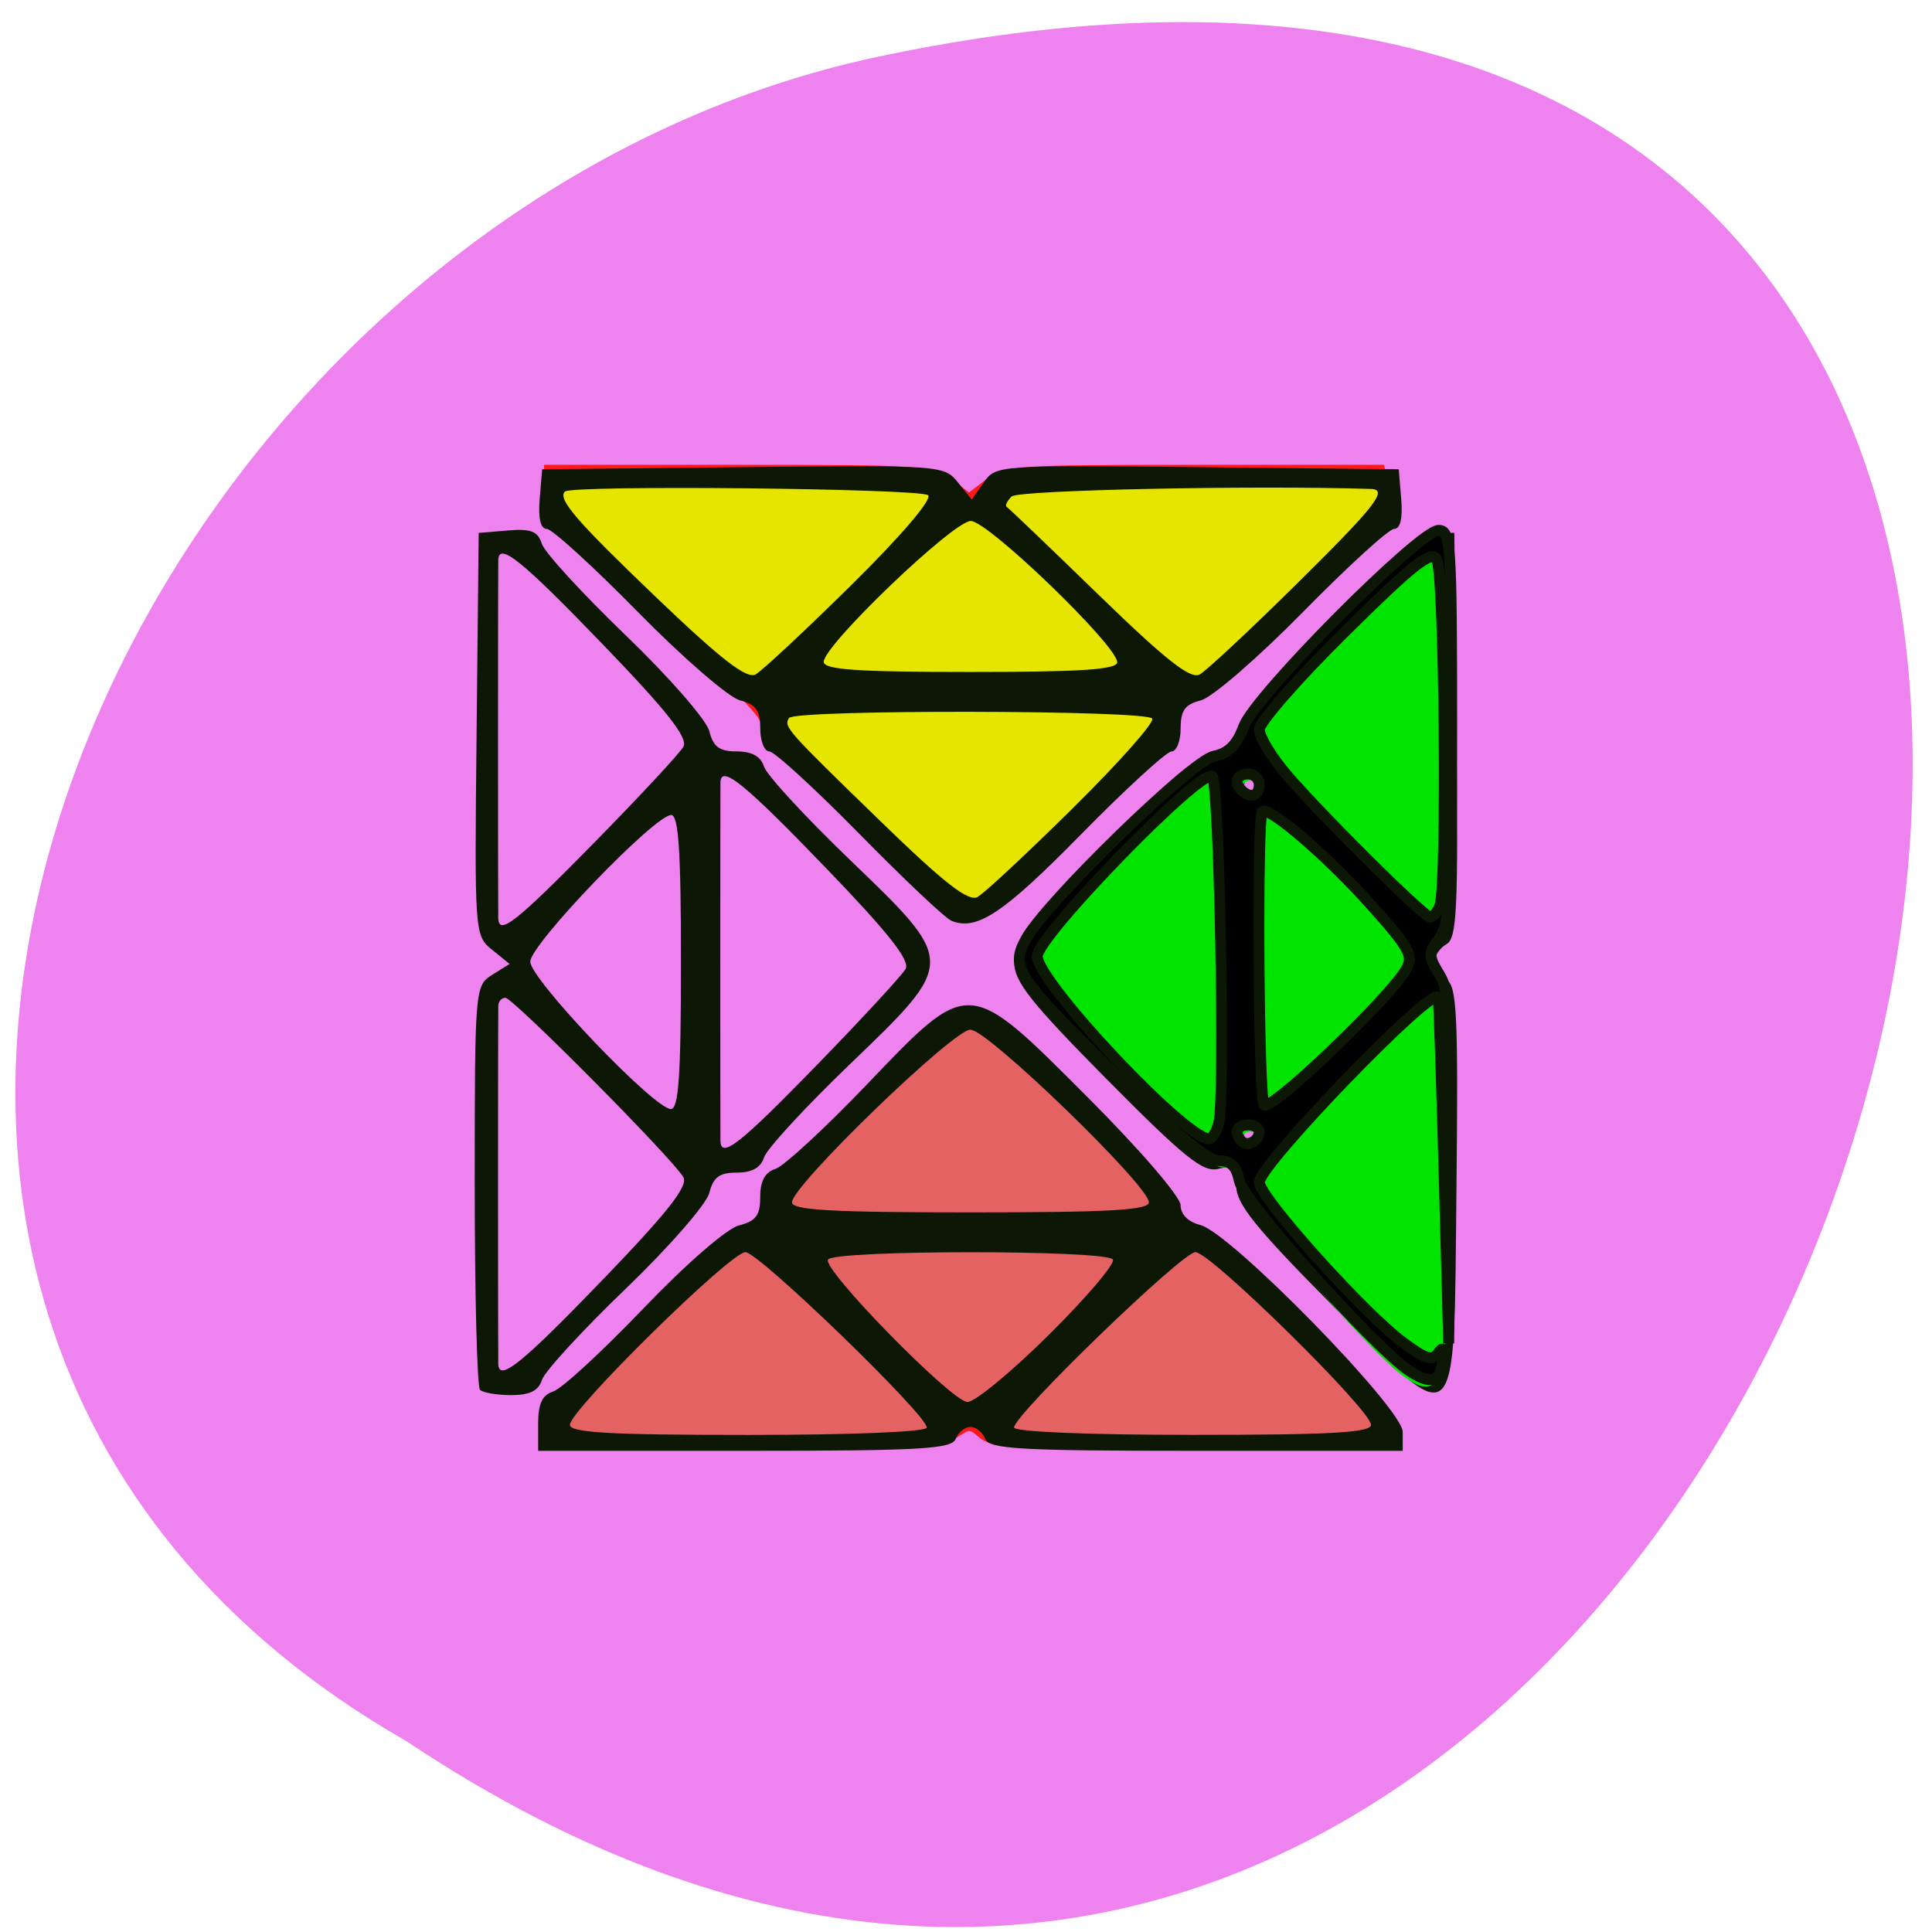 <svg xmlns="http://www.w3.org/2000/svg" viewBox="0 0 256 256"><g transform="translate(0 -796.36)"><path transform="matrix(0 0.986 -0.982 0 1682.72 2382.26)" d="m -1374.42 1658.71 c 127.95 -192.46 -280.09 -311 -226.07 -62.2 23.02 102.82 167.39 165.22 226.07 62.2 z" fill="#ee82ee" color="#000"/><g transform="matrix(1.051 0 0 1.053 -2.797 -51.885)"><g stroke="#ff1818" transform="matrix(0.86 0 0 0.831 16.367 819.47)" fill="#ff4500" stroke-width="1.627"><path d="m 64.63 199.45 c 0 -1.868 3.269 -5.727 12.18 -14.375 6.699 -6.503 13.857 -12.954 15.906 -14.336 2.049 -1.383 3.725 -3.406 3.725 -4.497 0 -2.21 24.291 -26.41 27.827 -27.725 1.563 -0.581 3.341 -0.071 6.117 1.754 4.548 2.99 20.797 20.241 23.732 25.2 1.103 1.861 3.903 4.564 6.225 6 6.577 4.083 27.29 26.578 27.29 29.637 0 0.492 -12.965 0.895 -28.813 0.895 -24.92 0 -29.07 -0.227 -30.687 -1.685 -1.718 -1.544 -2.076 -1.544 -4.296 0 -2.073 1.442 -6.508 1.685 -30.817 1.685 h -28.398 v -2.554 z" fill="#e56262" stroke-width="1.585"/><path d="m 110.46 107.98 c -7.715 -7.35 -14.03 -14.19 -14.03 -15.198 0 -1.01 -2.731 -4.196 -6.068 -7.082 -3.338 -2.886 -10.495 -9.486 -15.904 -14.666 -8.615 -8.25 -9.833 -9.87 -9.833 -13.01 v -3.591 h 27.954 c 26.674 0 28.08 0.101 30.748 2.201 l 2.794 2.201 l 2.794 -2.201 c 2.662 -2.097 4.081 -2.201 30.1 -2.201 h 27.31 l 0.675 2.696 c 0.371 1.482 0.304 3.3 -0.151 4.04 -1.412 2.3 -26.43 25.917 -28.798 27.19 -1.235 0.662 -2.244 2.128 -2.244 3.259 0 3.068 -27.35 29.462 -30.77 29.697 -0.304 0.021 -6.862 -5.976 -14.579 -13.326 z" fill="#e5e500" stroke-width="1.592"/></g><path d="m 70.51,984.68 c 0,-2.505 0.518,-3.597 1.917,-4.04 1.054,-0.335 6.153,-5.02 11.331,-10.417 5.427,-5.654 10.545,-10.09 12.08,-10.478 2.128,-0.534 2.669,-1.26 2.669,-3.583 0,-1.993 0.606,-3.106 1.917,-3.522 1.054,-0.335 6.218,-5.09 11.476,-10.567 13.07,-13.622 12.687,-13.645 27.991,1.658 6.513,6.513 11.617,12.436 11.617,13.481 0,1.152 0.951,2.103 2.488,2.489 3.81,0.956 25.512,23.1 25.512,26.03 v 2.383 h -26.03 c -22.22,0 -26.12,-0.22 -26.607,-1.5 -0.317,-0.825 -1.154,-1.5 -1.862,-1.5 -0.707,0 -1.545,0.675 -1.862,1.5 -0.491,1.28 -4.39,1.5 -26.607,1.5 H 70.51 v -3.433 z m 49,0.505 c 0,-1.612 -21.2,-22.07 -22.87,-22.07 -1.884,0 -22.13,19.882 -22.13,21.732 0,0.986 4.998,1.268 22.5,1.268 13.159,0 22.5,-0.385 22.5,-0.927 z m 56,-0.341 c 0,-1.85 -20.247,-21.732 -22.13,-21.732 -1.671,0 -22.87,20.46 -22.87,22.07 0,0.542 9.341,0.927 22.5,0.927 17.502,0 22.5,-0.282 22.5,-1.268 z m -40.632,-11.301 c 4.766,-4.713 8.406,-8.988 8.09,-9.5 -0.757,-1.225 -35.16,-1.22 -35.919,0.005 -0.748,1.21 15.451,17.742 17.562,17.925 0.881,0.076 5.501,-3.717 10.267,-8.43 z m 12.632,-16.699 c 0,-2.093 -20.333,-21.732 -22.5,-21.732 -2.167,0 -22.5,19.639 -22.5,21.732 0,0.986 4.998,1.268 22.5,1.268 17.502,0 22.5,-0.282 22.5,-1.268 z m -84.33,23.601 c -0.367,-0.367 -0.667,-11.958 -0.667,-25.759 0,-24.759 0.029,-25.11 2.197,-26.465 l 2.197,-1.372 -2.214,-1.793 c -2.194,-1.776 -2.212,-2.028 -1.947,-27.12 l 0.267,-25.326 3.665,-0.305 c 2.925,-0.244 3.792,0.093 4.291,1.667 0.344,1.085 5.093,6.259 10.552,11.499 5.459,5.24 10.215,10.677 10.567,12.08 0.499,1.987 1.271,2.556 3.466,2.556 1.905,0 3.02,0.624 3.433,1.917 0.335,1.054 5.18,6.305 10.767,11.668 13.55,13.01 13.55,12.825 0,25.831 -5.587,5.363 -10.433,10.613 -10.767,11.668 -0.41,1.293 -1.528,1.917 -3.433,1.917 -2.195,0 -2.967,0.569 -3.466,2.556 -0.353,1.406 -5.108,6.843 -10.567,12.08 -5.459,5.24 -10.2,10.39 -10.534,11.444 -0.436,1.374 -1.534,1.917 -3.874,1.917 -1.796,0 -3.566,-0.3 -3.933,-0.667 z m 15.654,-14.05 c 8,-8.29 10.603,-11.601 9.987,-12.702 -1.264,-2.259 -21.469,-22.586 -22.45,-22.586 -0.472,0 -0.871,0.45 -0.889,1 -0.017,0.55 -0.031,10.675 -0.031,22.5 0,11.825 0.014,21.983 0.031,22.573 0.068,2.32 2.956,-0.014 13.352,-10.786 z m 26.868,-26.877 c 5.671,-5.824 10.68,-11.241 11.132,-12.04 0.596,-1.052 -2.143,-4.52 -10,-12.661 -10.385,-10.761 -13.296,-13.11 -13.342,-10.786 -0.011,0.59 -0.021,10.748 -0.021,22.573 0,11.825 0.009,21.95 0.021,22.5 0.048,2.32 2.452,0.432 12.21,-9.589 z m -17.189,-12.911 c 0,-13.966 -0.301,-18.5 -1.229,-18.5 -2.086,0 -17.771,16.29 -17.771,18.457 0,2.198 15.626,18.543 17.728,18.543 0.984,0 1.272,-4.195 1.272,-18.5 z m -10.906,-15.05 c 5.709,-5.801 10.755,-11.218 11.213,-12.04 0.616,-1.101 -1.986,-4.412 -9.987,-12.702 -10.396,-10.772 -13.284,-13.11 -13.352,-10.786 -0.017,0.59 -0.031,10.748 -0.031,22.573 0,11.825 0.014,21.95 0.031,22.5 0.069,2.218 2.194,0.545 12.13,-9.548 z m 92.63,57.84 c -9.256,-9.327 -11.704,-12.371 -11.711,-14.561 -0.008,-2.381 -0.329,-2.689 -2.288,-2.197 -1.897,0.476 -4.237,-1.402 -13.991,-11.231 -9.61,-9.684 -11.714,-12.332 -11.722,-14.75 -0.008,-2.409 2.044,-5.056 11.241,-14.5 9.3,-9.55 11.727,-11.527 14,-11.405 2.331,0.125 2.75,-0.248 2.75,-2.447 0,-3.703 21.398,-25.7 25,-25.7 h 2.5 l 0.268,25.45 c 0.23,21.902 0.056,25.569 -1.25,26.3 -0.835,0.467 -1.518,1.48 -1.518,2.25 0,0.77 0.683,1.783 1.518,2.25 1.306,0.731 1.48,4.397 1.25,26.3 -0.333,31.698 0.522,30.939 -16.05,14.242 z m -9.263,-20.223 c 0.316,-0.512 0.118,-1.214 -0.441,-1.559 -0.559,-0.345 -1.016,0.073 -1.016,0.931 0,1.757 0.6,2.02 1.457,0.628 z m 0,-44 c 0.316,-0.512 0.118,-1.214 -0.441,-1.559 -0.559,-0.345 -1.016,0.073 -1.016,0.931 0,1.757 0.6,2.02 1.457,0.628 z m -38.37,16.237 c -0.775,-0.318 -5.999,-5.242 -11.61,-10.942 -5.611,-5.7 -10.715,-10.364 -11.342,-10.364 -0.627,0 -1.14,-1.301 -1.14,-2.892 0,-2.268 -0.552,-3.03 -2.557,-3.533 -1.406,-0.353 -7.194,-5.352 -12.86,-11.11 -5.667,-5.757 -10.843,-10.467 -11.503,-10.467 -0.775,0 -1.09,-1.327 -0.89,-3.75 l 0.31,-3.75 25.326,-0.267 c 24.946,-0.263 25.352,-0.235 27.08,1.905 l 1.759,2.172 1.522,-2.172 c 1.503,-2.146 1.836,-2.169 26.915,-1.905 l 25.394,0.267 0.31,3.75 c 0.201,2.423 -0.114,3.75 -0.89,3.75 -0.66,0 -5.836,4.71 -11.503,10.467 -5.667,5.757 -11.454,10.755 -12.86,11.11 -2.01,0.503 -2.557,1.266 -2.557,3.533 0,1.59 -0.513,2.892 -1.14,2.892 -0.627,0 -5.776,4.71 -11.443,10.467 -9.786,9.941 -13.12,12.155 -16.326,10.839 z m 15.356,-14.207 c 5.781,-5.696 10.269,-10.749 9.973,-11.228 -0.674,-1.091 -45.12,-1.162 -45.795,-0.073 -0.685,1.109 -0.401,1.428 11.584,13.04 8.04,7.785 11.05,10.122 12.198,9.478 0.841,-0.47 6.258,-5.516 12.04,-11.212 z m -27.966,-28.03 c 6.21,-6.111 10.208,-10.777 9.683,-11.302 -0.861,-0.861 -44.953,-1.309 -45.797,-0.465 -0.946,0.946 1.464,3.723 11.734,13.524 7.993,7.628 11.206,10.1 12.31,9.487 0.821,-0.46 6.253,-5.519 12.07,-11.244 z m 55.987,0.013 c 10.09,-9.939 11.741,-12.04 9.532,-12.11 -15.16,-0.474 -44.511,0.143 -45.32,0.952 -0.575,0.575 -0.846,1.166 -0.601,1.313 0.244,0.147 5.474,5.142 11.62,11.1 8.442,8.184 11.55,10.625 12.707,9.978 0.842,-0.471 6.271,-5.527 12.06,-11.234 z m -22.468,9.692 c 0,-2.086 -16.29,-17.771 -18.457,-17.771 -2.198,0 -18.543,15.626 -18.543,17.728 0,0.984 4.195,1.272 18.5,1.272 13.966,0 18.5,-0.301 18.5,-1.229 z" fill="#0d1705"/><path d="m 179.9 978.44 c -4.229 -2.952 -20.05 -21.301 -20.559 -23.839 -0.378 -1.894 -1.033 -2.568 -2.5 -2.568 -1.35 0 -5.291 -3.391 -12.311 -10.591 -12.324 -12.639 -12.978 -13.656 -11.124 -17.255 2.325 -4.512 20.08 -22.452 22.821 -23.05 1.817 -0.401 2.802 -1.418 3.649 -3.767 1.399 -3.883 21.337 -24.675 23.649 -24.662 1.458 0.008 1.571 1.784 1.571 24.596 0 21.347 -0.195 24.865 -1.475 26.698 -1.369 1.961 -1.369 2.296 0 4.621 1.267 2.151 1.46 5.553 1.369 24 -0.135 27.314 -0.475 29.04 -5.092 25.817 z m -18.15 -30.06 c 0 -0.466 -0.606 -0.848 -1.347 -0.848 -1.388 0 -1.784 1.064 -0.772 2.079 0.718 0.721 2.12 -0.094 2.12 -1.231 z m 0 -43.665 c 0 -0.744 -0.606 -1.352 -1.347 -1.352 -1.403 0 -1.782 1.066 -0.748 2.103 1.033 1.037 2.095 0.656 2.095 -0.751 z" fill="#00e400" stroke="#00e400" stroke-width="0.829"/><path d="m 180.28 978.01 c -4.393 -2.952 -20.832 -21.297 -21.357 -23.835 -0.392 -1.894 -1.073 -2.568 -2.594 -2.568 -1.402 0 -5.497 -3.39 -12.79 -10.589 -12.802 -12.637 -13.483 -13.653 -11.556 -17.252 2.415 -4.511 20.861 -22.444 23.707 -23.05 1.888 -0.4 2.91 -1.417 3.79 -3.767 1.453 -3.882 22.17 -24.672 24.567 -24.659 1.515 0.008 1.633 1.784 1.633 24.592 0 21.343 -0.202 24.861 -1.533 26.697 -1.422 1.961 -1.422 2.295 0 4.62 1.324 2.165 1.507 5.498 1.347 24.447 l -0.186 21.941 l -0.589 -21.629 c -0.324 -11.896 -0.66 -21.767 -0.747 -21.935 -0.739 -1.432 -22.549 21.09 -22.549 23.29 0 1.88 13.14 16.491 18.16 20.19 2.841 2.094 3.669 2.346 4.377 1.335 0.637 -0.911 0.799 -0.659 0.599 0.936 -0.342 2.73 -1.54 3.077 -4.274 1.239 z m -18.857 -30.06 c 0 -0.466 -0.63 -0.848 -1.399 -0.848 -1.443 0 -1.854 1.063 -0.803 2.078 0.745 0.72 2.202 -0.094 2.202 -1.23 z m -5.098 -1.106 c 0.823 -3.166 0.073 -42.753 -0.826 -43.603 -1.278 -1.208 -22.07 20.12 -22.07 22.636 0 3.214 18.521 22.867 21.674 22.999 0.375 0.016 0.923 -0.899 1.217 -2.032 z m 23.628 -19.335 c 0.946 -1.707 0.44 -2.63 -4.423 -8.07 -5.533 -6.184 -12.933 -12.528 -13.724 -11.764 -0.69 0.667 -0.488 35.824 0.212 36.919 0.666 1.041 15.969 -13.54 17.935 -17.09 z m 4.228 -7.968 c 0.973 -2.448 0.611 -42.18 -0.397 -43.635 -0.758 -1.096 -2.962 0.649 -11.648 9.218 -5.892 5.814 -10.713 11.317 -10.713 12.229 0 0.913 1.539 3.456 3.42 5.652 4.46 5.206 17.349 17.961 18.15 17.961 0.342 0 0.877 -0.641 1.188 -1.426 z m -22.758 -15.247 c 0 -0.744 -0.63 -1.352 -1.399 -1.352 -1.457 0 -1.851 1.066 -0.777 2.103 1.073 1.037 2.177 0.656 2.177 -0.751 z" fill="#000" stroke="#0d1705" stroke-width="1.375"/></g></g></svg>